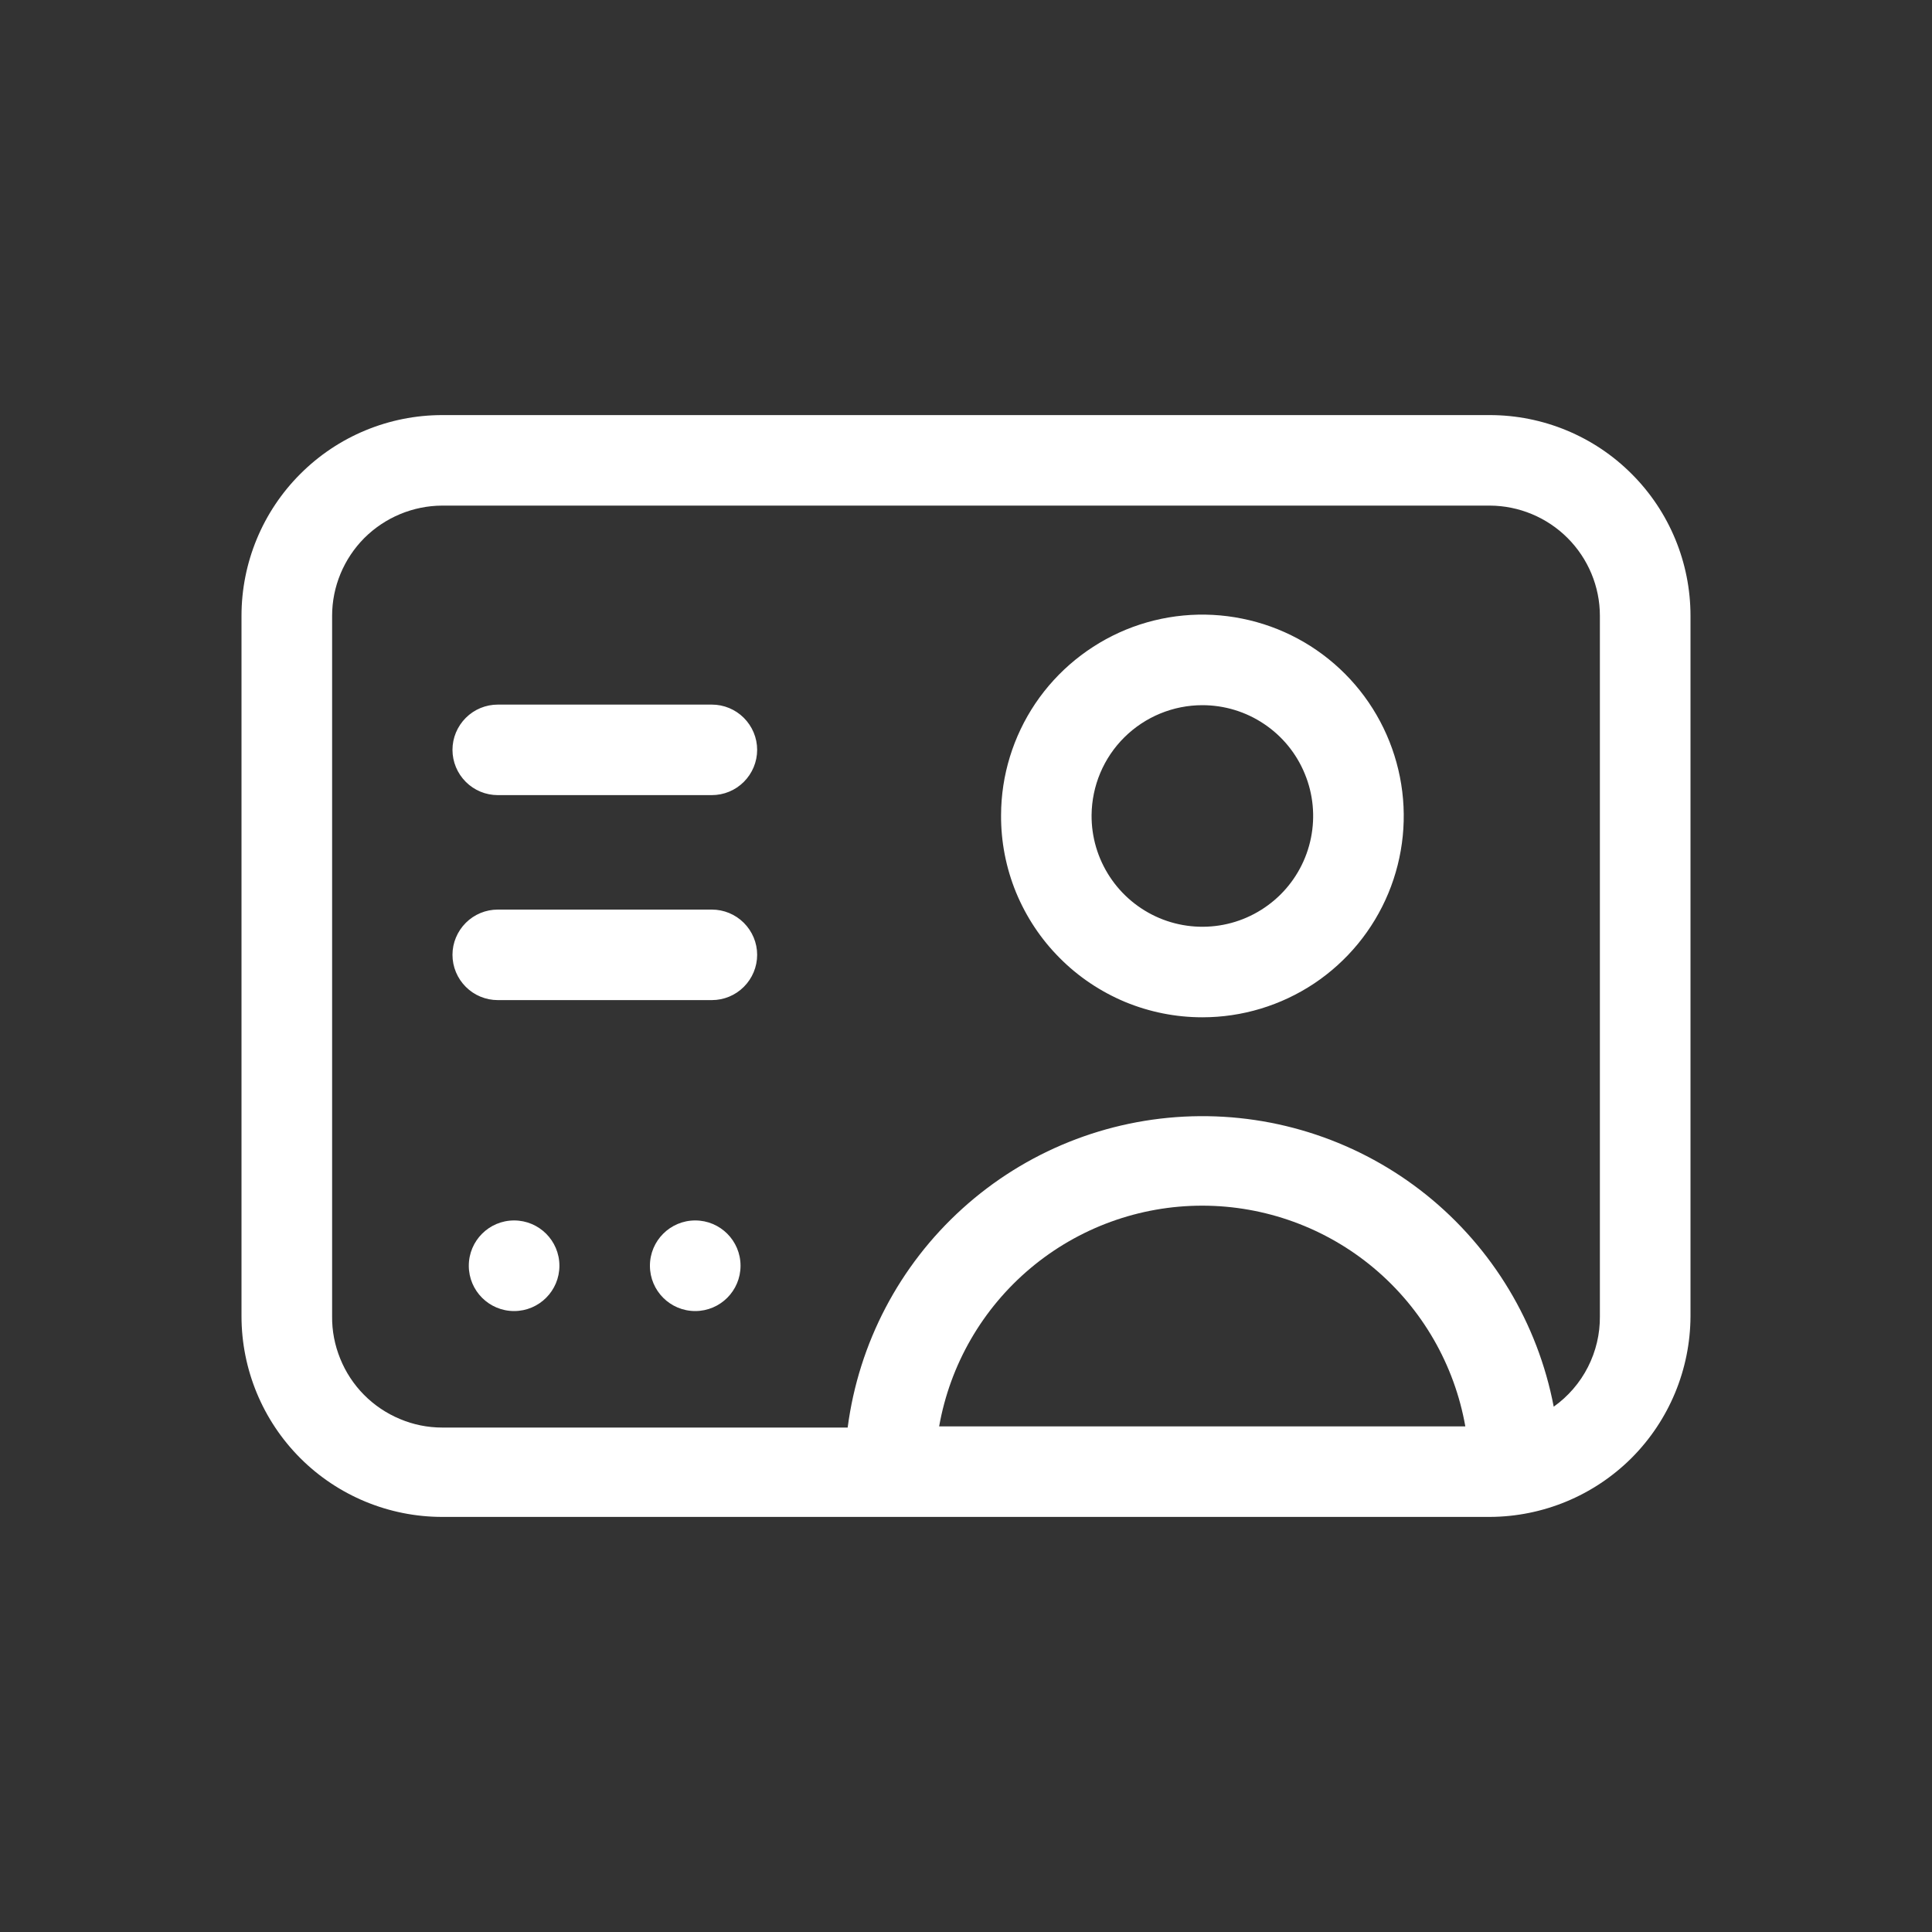 <svg width="20" height="20" viewBox="0 0 20 20" fill="none" xmlns="http://www.w3.org/2000/svg">
<rect x="0" y="0" width="20" height="20" fill="#333333" stroke="none"/>
<path d="M4.578 15.703H15.422C15.973 15.701 16.5 15.482 16.89 15.093C17.279 14.703 17.498 14.176 17.5 13.625V6.375C17.5 5.824 17.281 5.295 16.891 4.906C16.502 4.516 15.973 4.297 15.422 4.297H4.578C4.027 4.297 3.498 4.516 3.109 4.906C2.719 5.295 2.5 5.824 2.5 6.375V13.625C2.5 14.176 2.719 14.705 3.109 15.095C3.498 15.484 4.027 15.703 4.578 15.703ZM9.722 14.766C9.835 14.126 10.17 13.546 10.668 13.128C11.166 12.71 11.795 12.481 12.445 12.481C13.095 12.481 13.725 12.71 14.223 13.128C14.721 13.546 15.056 14.126 15.169 14.766H9.722ZM3.438 6.375C3.438 6.073 3.559 5.783 3.772 5.569C3.986 5.356 4.276 5.235 4.578 5.234H15.422C15.724 5.235 16.014 5.356 16.227 5.569C16.441 5.783 16.562 6.073 16.562 6.375V13.625C16.564 13.808 16.521 13.989 16.438 14.152C16.355 14.315 16.233 14.456 16.084 14.562C15.919 13.698 15.451 12.92 14.765 12.369C14.078 11.818 13.218 11.53 12.338 11.556C11.458 11.582 10.616 11.92 9.963 12.511C9.31 13.101 8.889 13.905 8.775 14.778H4.578C4.427 14.778 4.278 14.748 4.139 14.689C4 14.631 3.874 14.546 3.768 14.439C3.662 14.332 3.578 14.204 3.522 14.065C3.465 13.925 3.436 13.776 3.438 13.625V6.375Z" fill="white"/>
<path d="M12.447 10.531C12.859 10.531 13.261 10.409 13.604 10.181C13.947 9.952 14.214 9.627 14.372 9.247C14.53 8.866 14.572 8.448 14.492 8.044C14.412 7.64 14.215 7.268 13.924 6.976C13.633 6.684 13.263 6.485 12.859 6.404C12.456 6.322 12.037 6.362 11.656 6.518C11.275 6.675 10.948 6.941 10.718 7.282C10.488 7.624 10.364 8.026 10.363 8.437C10.361 8.712 10.414 8.984 10.518 9.238C10.623 9.492 10.776 9.723 10.97 9.917C11.163 10.112 11.394 10.266 11.647 10.372C11.901 10.477 12.172 10.531 12.447 10.531ZM12.447 7.3C12.674 7.3 12.896 7.367 13.085 7.494C13.274 7.62 13.421 7.8 13.507 8.01C13.594 8.22 13.616 8.451 13.571 8.674C13.526 8.897 13.416 9.101 13.255 9.261C13.093 9.421 12.888 9.53 12.665 9.573C12.442 9.616 12.211 9.592 12.002 9.504C11.792 9.415 11.614 9.267 11.489 9.077C11.364 8.887 11.298 8.665 11.3 8.437C11.303 8.135 11.424 7.846 11.639 7.633C11.854 7.42 12.144 7.3 12.447 7.3ZM5.153 8.231H7.369C7.493 8.231 7.612 8.182 7.7 8.094C7.788 8.006 7.838 7.887 7.838 7.762C7.838 7.638 7.788 7.519 7.7 7.431C7.612 7.343 7.493 7.294 7.369 7.294H5.153C5.029 7.294 4.91 7.343 4.822 7.431C4.734 7.519 4.684 7.638 4.684 7.762C4.684 7.887 4.734 8.006 4.822 8.094C4.91 8.182 5.029 8.231 5.153 8.231ZM5.153 10.353H7.369C7.493 10.353 7.612 10.304 7.7 10.216C7.788 10.128 7.838 10.009 7.838 9.884C7.838 9.76 7.788 9.641 7.7 9.553C7.612 9.465 7.493 9.416 7.369 9.416H5.153C5.029 9.416 4.91 9.465 4.822 9.553C4.734 9.641 4.684 9.76 4.684 9.884C4.684 10.009 4.734 10.128 4.822 10.216C4.91 10.304 5.029 10.353 5.153 10.353Z" fill="white"/>
<path d="M5.322 13.572C5.581 13.572 5.791 13.362 5.791 13.103C5.791 12.844 5.581 12.634 5.322 12.634C5.063 12.634 4.853 12.844 4.853 13.103C4.853 13.362 5.063 13.572 5.322 13.572Z" fill="white"/>
<path d="M7.197 13.572C7.456 13.572 7.666 13.362 7.666 13.103C7.666 12.844 7.456 12.634 7.197 12.634C6.938 12.634 6.728 12.844 6.728 13.103C6.728 13.362 6.938 13.572 7.197 13.572Z" fill="white"/>
</svg>
